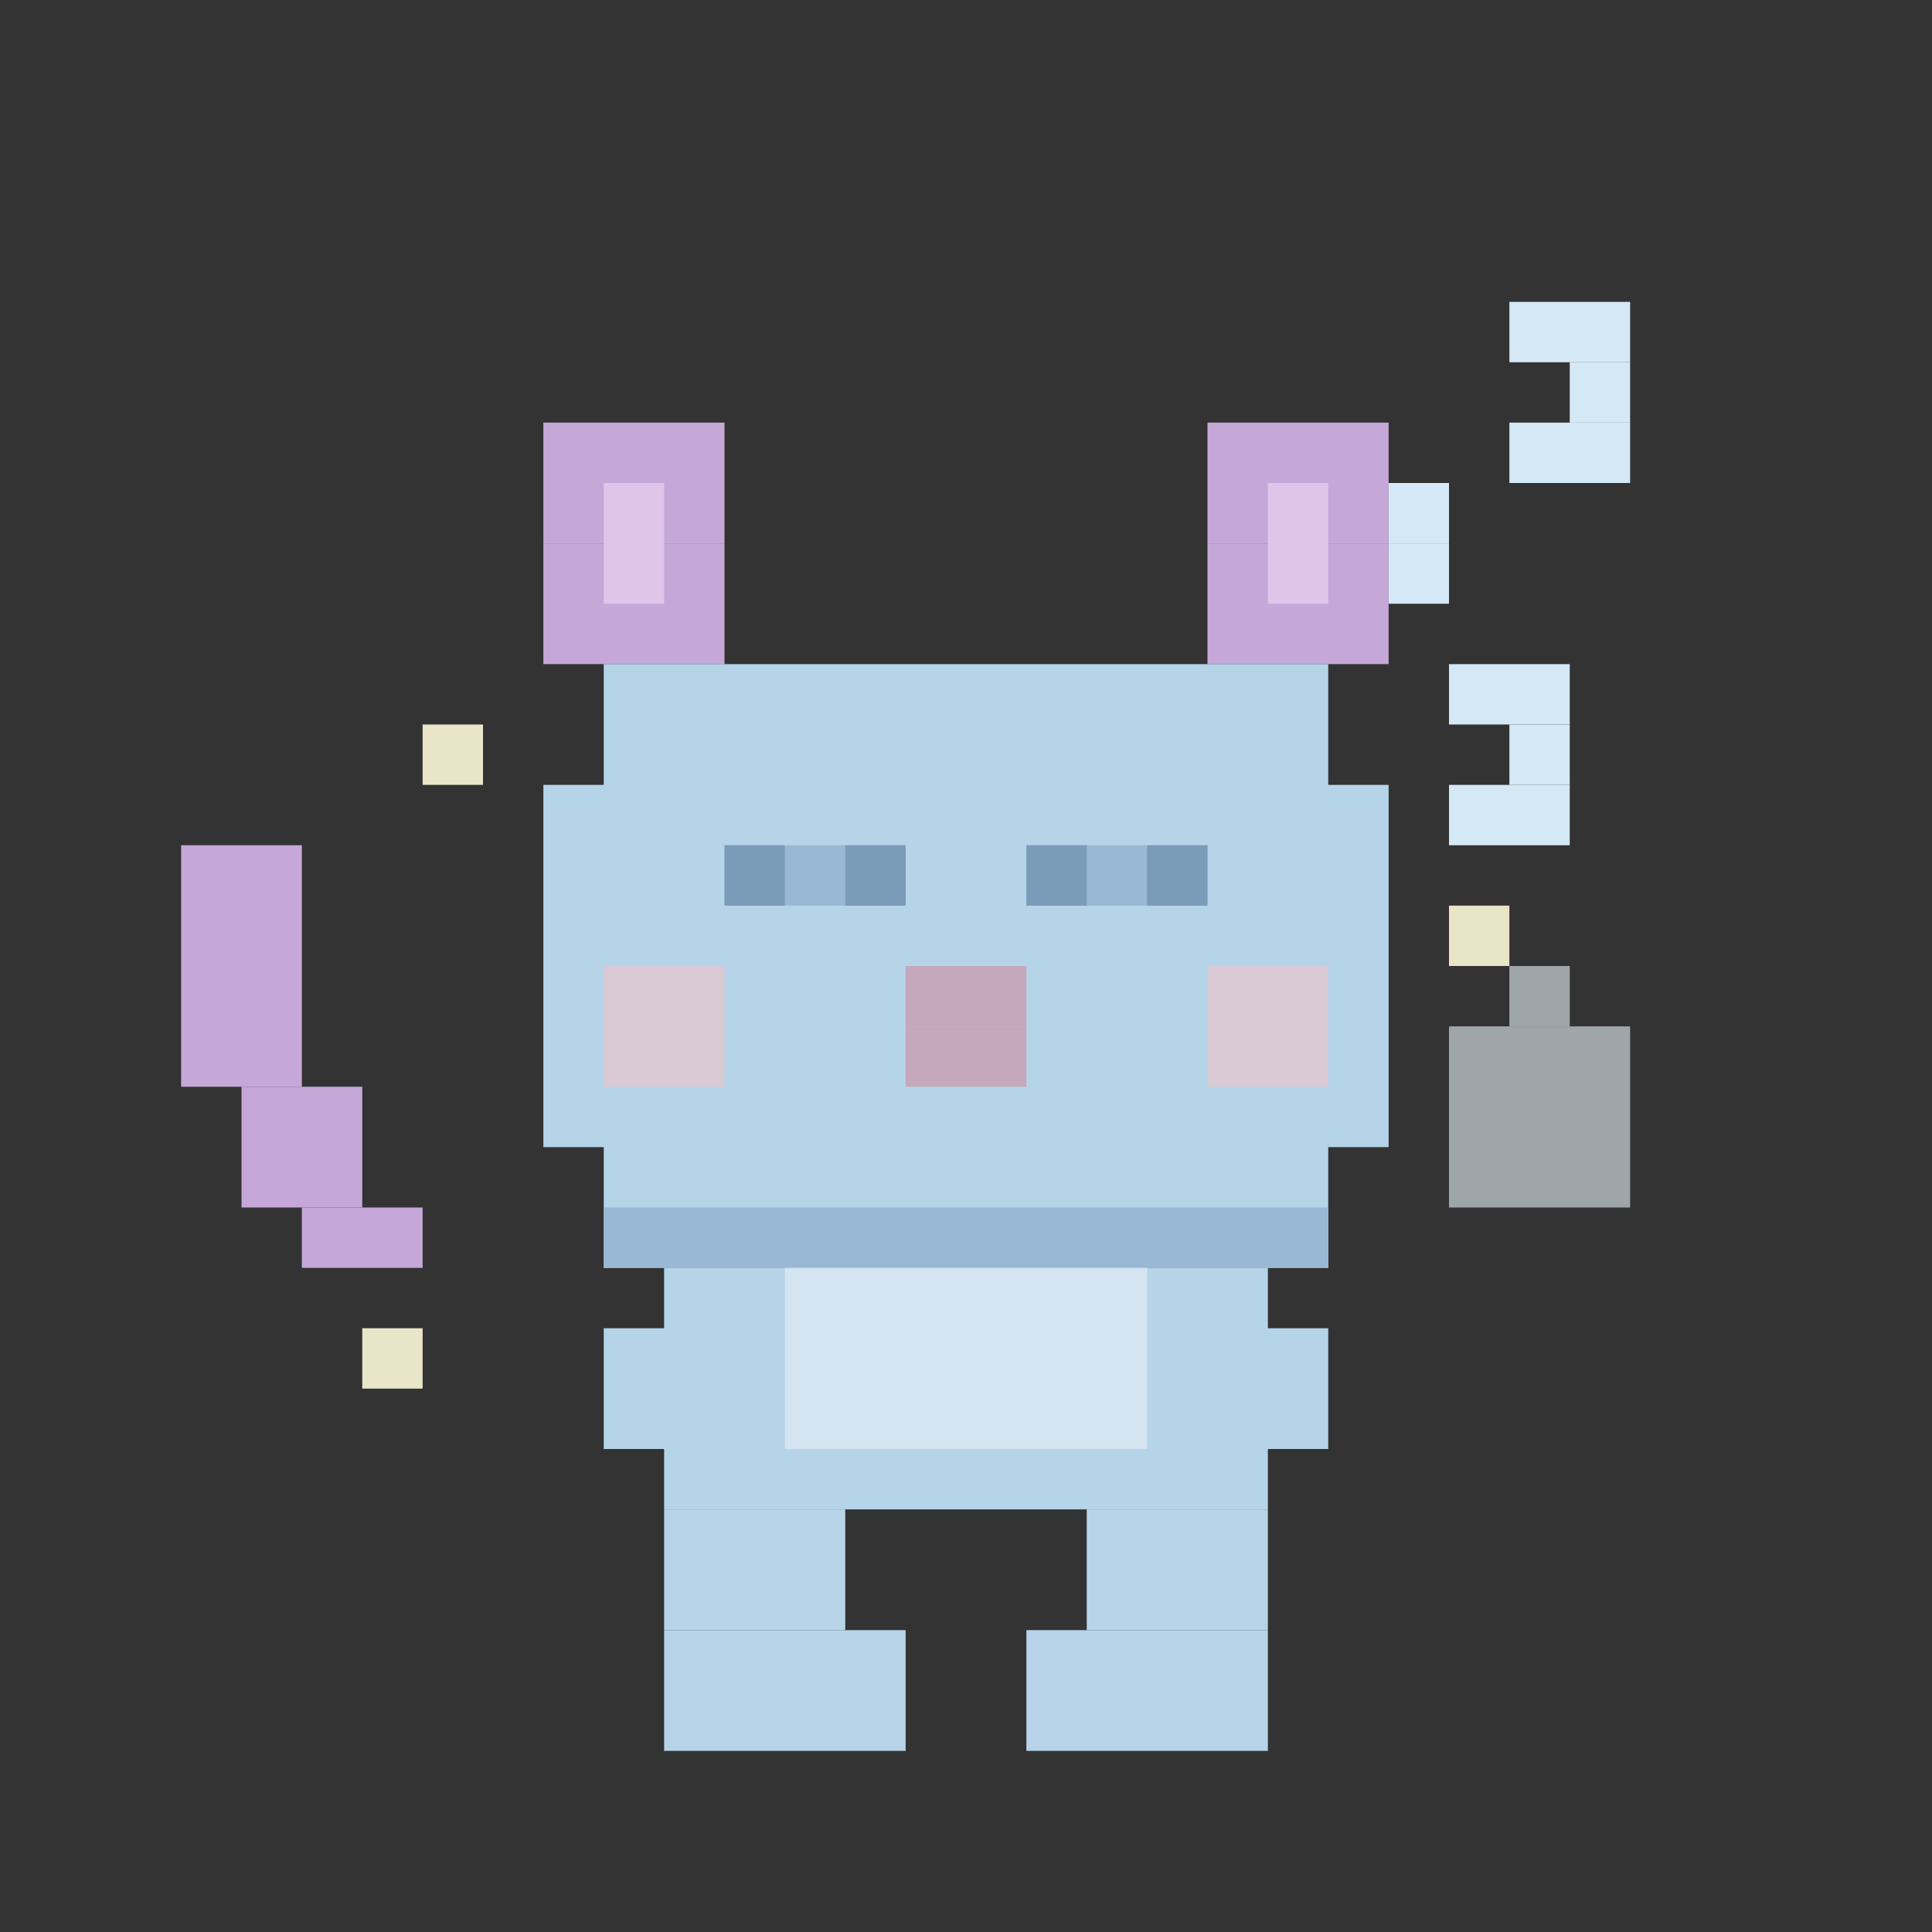 <svg viewBox="0 0 32 32" xmlns="http://www.w3.org/2000/svg" width="320" height="320">
  <rect x="0" y="0" width="32" height="32" fill="#333333" stroke="none"/>
  <style>
    /* Variables CSS pour les couleurs - Facile à modifier ! */
    :root {
      --body-color: #B5D4E8;
      --body-shadow: #99B8D4;
      --eye-closed: #99B8D4;
      --eye-lash: #7A9CB8;
      --mouth: #C5A8BC;
      --ear-main: #C5A8D8;
      --ear-inner: #DFC5E8;
      --cheek: #D8C9D4;
      --belly: #D4E4F0;
      --feet: #B8D4E8;
      --tail: #C5A8D8;
      --star: #E8E5C9;
      --zzz: #D4E8F5;
      --sleep-bubble: #E8F4F9;
    }
    
    /* Animation de respiration lente */
    @keyframes sleep-breathe {
      0%, 100% { transform: translateY(0) scaleY(1); }
      50% { transform: translateY(1px) scaleY(1.03); }
    }
    
    /* Animation des Z qui montent */
    @keyframes zzz-float {
      0% { opacity: 0; transform: translateY(0) translateX(0); }
      20% { opacity: 1; }
      80% { opacity: 1; }
      100% { opacity: 0; transform: translateY(-8px) translateX(2px); }
    }
    
    /* Animation des oreilles au repos */
    @keyframes ear-rest {
      0%, 100% { transform: scaleY(0.95); }
      50% { transform: scaleY(1); }
    }
    
    /* Animation de la queue endormie */
    @keyframes tail-sleep {
      0%, 100% { transform: rotate(-2deg); }
      50% { transform: rotate(2deg); }
    }
    
    /* Animation des étoiles douces */
    @keyframes star-soft {
      0%, 100% { opacity: 0.4; }
      50% { opacity: 0.6; }
    }
    
    /* Animation de la bulle de sommeil */
    @keyframes sleep-bubble {
      0% { transform: scale(0); opacity: 0; }
      50% { transform: scale(1); opacity: 0.8; }
      100% { transform: scale(1.2); opacity: 0; }
    }
    
    .monster-body {
      animation: sleep-breathe 3s ease-in-out infinite;
      transform-origin: center center;
    }
    
    .ear-left {
      animation: ear-rest 3s ease-in-out infinite;
      transform-origin: bottom center;
    }
    
    .ear-right {
      animation: ear-rest 3s ease-in-out infinite 0.5s;
      transform-origin: bottom center;
    }
    
    .tail {
      animation: tail-sleep 4s ease-in-out infinite;
      transform-origin: top left;
    }
    
    .zzz {
      animation: zzz-float 3s ease-in-out infinite;
    }
    
    .star {
      animation: star-soft 4s ease-in-out infinite;
    }
    
    .bubble {
      animation: sleep-bubble 4s ease-in-out infinite;
      transform-origin: center center;
    }
  </style>
  
  <rect width="32" height="32" fill="transparent"/>
  
  <g class="monster-body">
    <!-- Queue détendue -->
    <g class="tail">
      <rect x="5" y="20" width="2" height="1" fill="#C5A8D8"/>
      <rect x="4" y="18" width="2" height="2" fill="#C5A8D8"/>
      <rect x="3" y="16" width="2" height="2" fill="#C5A8D8"/>
      <rect x="3" y="14" width="2" height="2" fill="#C5A8D8"/>
    </g>
    
    <!-- Oreille gauche au repos -->
    <g class="ear-left">
      <rect x="9" y="9" width="3" height="2" fill="#C5A8D8"/>
      <rect x="9" y="7" width="3" height="2" fill="#C5A8D8"/>
      <rect x="10" y="8" width="1" height="2" fill="#DFC5E8"/>
    </g>
    
    <!-- Oreille droite au repos -->
    <g class="ear-right">
      <rect x="20" y="9" width="3" height="2" fill="#C5A8D8"/>
      <rect x="20" y="7" width="3" height="2" fill="#C5A8D8"/>
      <rect x="21" y="8" width="1" height="2" fill="#DFC5E8"/>
    </g>
    
    <!-- Tête posée -->
    <rect x="10" y="11" width="12" height="10" fill="#B5D4E8"/>
    <rect x="9" y="13" width="14" height="6" fill="#B5D4E8"/>
    
    <!-- Corps allongé -->
    <rect x="11" y="21" width="10" height="4" fill="#B5D4E8"/>
    <rect x="10" y="22" width="12" height="2" fill="#B5D4E8"/>
    
    <!-- Ombre -->
    <rect x="10" y="20" width="12" height="1" fill="#99B8D4"/>
    
    <!-- Ventre -->
    <rect x="13" y="21" width="6" height="3" fill="#D4E4F0"/>
    
    <!-- Yeux fermés avec cils -->
    <rect x="12" y="14" width="3" height="1" fill="#99B8D4"/>
    <rect x="12" y="14" width="1" height="1" fill="#7A9CB8"/>
    <rect x="14" y="14" width="1" height="1" fill="#7A9CB8"/>
    
    <rect x="17" y="14" width="3" height="1" fill="#99B8D4"/>
    <rect x="17" y="14" width="1" height="1" fill="#7A9CB8"/>
    <rect x="19" y="14" width="1" height="1" fill="#7A9CB8"/>
    
    <!-- Joues endormies rosées -->
    <rect x="10" y="16" width="2" height="2" fill="#D8C9D4"/>
    <rect x="20" y="16" width="2" height="2" fill="#D8C9D4"/>
    
    <!-- Nez -->
    <rect x="15" y="16" width="2" height="1" fill="#C5A8BC"/>
    
    <!-- Petit sourire paisible -->
    <rect x="15" y="17" width="2" height="1" fill="#C5A8BC"/>
    
    <!-- Pattes repliées -->
    <rect x="11" y="25" width="3" height="2" fill="#B8D4E8"/>
    <rect x="11" y="27" width="4" height="2" fill="#B8D4E8"/>
    
    <rect x="18" y="25" width="3" height="2" fill="#B8D4E8"/>
    <rect x="17" y="27" width="4" height="2" fill="#B8D4E8"/>
    
    <!-- Étoiles douces -->
    <g class="star" style="animation-delay: 0s;">
      <rect x="7" y="12" width="1" height="1" fill="#E8E5C9"/>
    </g>
    <g class="star" style="animation-delay: 1s;">
      <rect x="24" y="15" width="1" height="1" fill="#E8E5C9"/>
    </g>
    <g class="star" style="animation-delay: 2s;">
      <rect x="6" y="22" width="1" height="1" fill="#E8E5C9"/>
    </g>
  </g>
  
  <!-- Z qui s'envolent -->
  <g class="zzz" style="animation-delay: 0s;">
    <rect x="24" y="11" width="2" height="1" fill="#D4E8F5"/>
    <rect x="25" y="12" width="1" height="1" fill="#D4E8F5"/>
    <rect x="24" y="13" width="2" height="1" fill="#D4E8F5"/>
  </g>
  
  <g class="zzz" style="animation-delay: 1s;">
    <rect x="23" y="8" width="1" height="1" fill="#D4E8F5"/>
    <rect x="23" y="9" width="1" height="1" fill="#D4E8F5"/>
  </g>
  
  <g class="zzz" style="animation-delay: 2s;">
    <rect x="25" y="5" width="2" height="1" fill="#D4E8F5"/>
    <rect x="26" y="6" width="1" height="1" fill="#D4E8F5"/>
    <rect x="25" y="7" width="2" height="1" fill="#D4E8F5"/>
  </g>
  
  <!-- Bulle de sommeil -->
  <g class="bubble" style="animation-delay: 0.5s;">
    <rect x="24" y="17" width="3" height="3" fill="#E8F4F9" opacity="0.6"/>
    <rect x="25" y="16" width="1" height="1" fill="#E8F4F9" opacity="0.6"/>
  </g>
</svg>